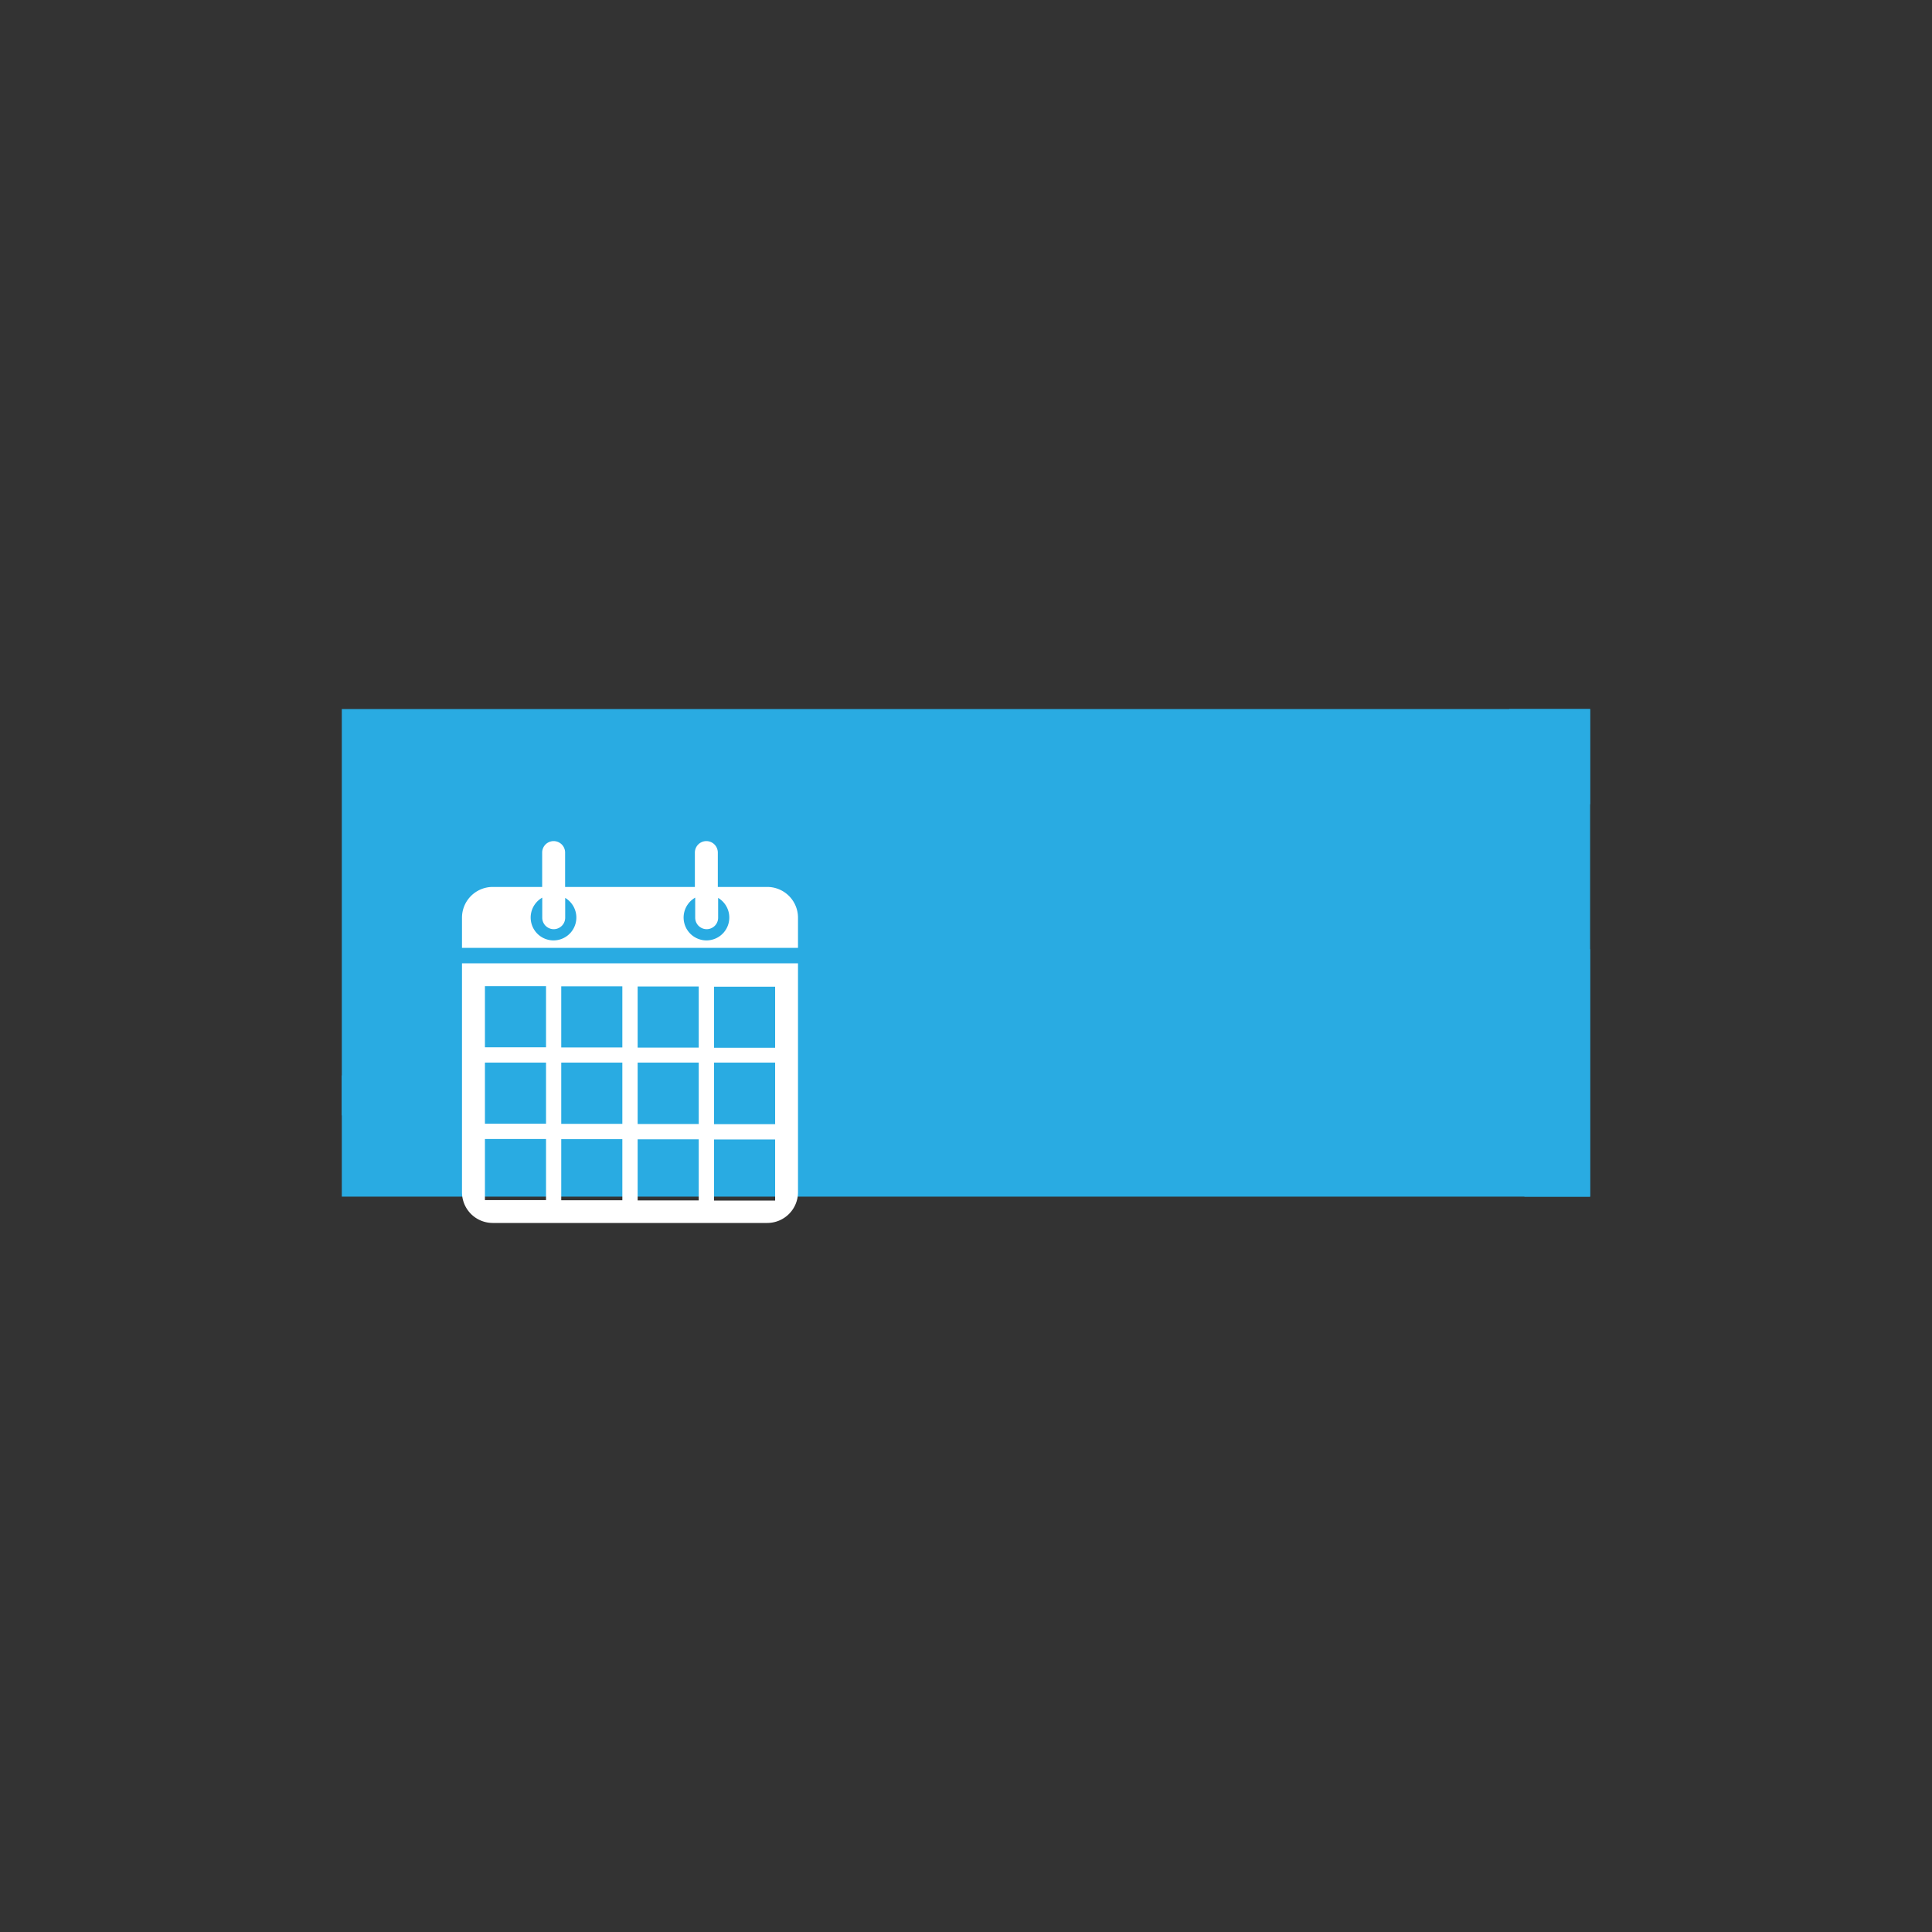 <svg xmlns="http://www.w3.org/2000/svg" xmlns:xlink="http://www.w3.org/1999/xlink" viewBox="0 0 240 240"><rect x="0" y="0" width="240" height="240" fill="#333333" stroke="none"/><defs><style>.cls-1,.cls-5{fill:#29abe2;}.cls-2{isolation:isolate;}.cls-3{fill:#f4b821;}.cls-4{clip-path:url(#clip-path);}.cls-5{mix-blend-mode:multiply;}.cls-6{fill:#fff;}</style><clipPath id="clip-path"><rect class="cls-1" x="42.46" y="88.08" width="155.07" height="60.57"/></clipPath></defs><title>pictos_JRS</title><g class="cls-2"><g id="Calque_1" data-name="Calque 1"><rect class="cls-3" x="-214.54" y="87.64" width="155.07" height="60.57"/><rect class="cls-1" x="42.46" y="88.08" width="155.07" height="60.57"/><g class="cls-4"><polygon class="cls-5" points="130.13 65.26 122.13 68.22 119.16 60.21 116.19 61.31 119.14 69.32 111.14 72.28 112.24 75.26 120.25 72.3 123.21 80.31 126.19 79.21 123.23 71.2 131.24 68.24 130.13 65.26"/><circle class="cls-5" cx="128.57" cy="112.51" r="1.34" transform="translate(-34.51 163.44) rotate(-58.53)"/><circle class="cls-5" cx="124.96" cy="118.41" r="1.34" transform="translate(-41.27 163.18) rotate(-58.53)"/><circle class="cls-5" cx="121.34" cy="124.32" r="1.34" transform="translate(-48.03 162.92) rotate(-58.53)"/><circle class="cls-5" cx="134.47" cy="116.12" r="1.34" transform="translate(-34.77 170.2) rotate(-58.53)"/><circle class="cls-5" cx="140.37" cy="119.74" r="1.34" transform="translate(-35.03 176.96) rotate(-58.53)"/><circle class="cls-5" cx="146.27" cy="123.35" r="1.34" transform="matrix(0.52, -0.85, 0.85, 0.52, -35.29, 183.72)"/><circle class="cls-5" cx="130.86" cy="122.03" r="1.34" transform="translate(-41.53 169.94) rotate(-58.53)"/><circle class="cls-5" cx="136.76" cy="125.64" r="1.34" transform="translate(-41.79 176.7) rotate(-58.53)"/><circle class="cls-5" cx="142.66" cy="129.25" r="1.34" transform="translate(-42.05 183.46) rotate(-58.53)"/><circle class="cls-5" cx="127.25" cy="127.93" r="1.34" transform="translate(-48.29 169.68) rotate(-58.53)"/><circle class="cls-5" cx="133.15" cy="131.54" r="1.34" transform="translate(-48.55 176.44) rotate(-58.53)"/><circle class="cls-5" cx="139.05" cy="135.15" r="1.34" transform="translate(-48.81 183.2) rotate(-58.53)"/><circle class="cls-5" cx="132.47" cy="106.14" r="1.34" transform="translate(-27.22 163.72) rotate(-58.53)"/><circle class="cls-5" cx="138.37" cy="109.75" r="1.34" transform="translate(-27.48 170.48) rotate(-58.53)"/><circle class="cls-5" cx="144.27" cy="113.37" r="1.34" transform="translate(-27.74 177.24) rotate(-58.53)"/><circle class="cls-5" cx="150.17" cy="116.98" r="1.34" transform="translate(-28 184) rotate(-58.53)"/><circle class="cls-5" cx="3.24" cy="147.13" r="3.31" transform="translate(-141.46 120.27) rotate(-78.23)"/><circle class="cls-5" cx="-0.24" cy="163.79" r="3.31" transform="translate(-160.54 130.14) rotate(-78.23)"/><circle class="cls-5" cx="19.9" cy="150.6" r="3.31" transform="translate(-131.6 139.35) rotate(-78.23)"/><circle class="cls-5" cx="36.56" cy="154.08" r="3.31" transform="translate(-121.73 158.43) rotate(-78.23)"/><circle class="cls-5" cx="53.23" cy="157.55" r="3.31" transform="translate(-111.87 177.51) rotate(-78.23)"/><circle class="cls-5" cx="16.43" cy="167.27" r="3.31" transform="translate(-150.67 149.22) rotate(-78.23)"/><circle class="cls-5" cx="33.09" cy="170.74" r="3.31" transform="translate(-140.81 168.29) rotate(-78.23)"/><circle class="cls-5" cx="49.75" cy="174.21" r="3.31" transform="translate(-130.95 187.37) rotate(-78.23)"/><circle class="cls-5" cx="12.95" cy="183.93" r="3.31" transform="translate(-169.75 159.08) rotate(-78.23)"/><circle class="cls-5" cx="29.62" cy="187.4" r="3.31" transform="translate(-159.89 178.16) rotate(-78.23)"/><circle class="cls-5" cx="46.28" cy="190.88" r="3.31" transform="translate(-150.03 197.23) rotate(-78.23)"/><circle class="cls-5" cx="6.98" cy="129.14" r="3.31" transform="translate(-120.87 109.63) rotate(-78.23)"/><circle class="cls-5" cx="23.65" cy="132.62" r="3.31" transform="translate(-111 128.71) rotate(-78.23)"/><circle class="cls-5" cx="40.31" cy="136.09" r="3.31" transform="translate(-101.14 147.78) rotate(-78.23)"/><circle class="cls-5" cx="56.97" cy="139.56" r="3.31" transform="translate(-91.28 166.86) rotate(-78.23)"/><circle class="cls-5" cx="211.62" cy="77.76" r="26.26"/><rect class="cls-5" x="189.37" y="117.92" width="11.79" height="54.79"/><rect class="cls-5" x="147.31" y="16.71" width="11.79" height="54.79"/></g><path class="cls-6" d="M57.39,119.67v28.41a3.82,3.82,0,0,0,3.79,3.84H95.34a3.82,3.82,0,0,0,3.79-3.84V119.67H57.39Zm10.44,29.41H60.24v-7.59h7.59v7.59Zm0-9.49H60.24V132h7.59v7.59Zm0-9.49H60.24v-7.59h7.59v7.59Zm9.49,19H69.72v-7.59h7.59v7.59Zm0-9.49H69.72V132h7.59v7.59Zm0-9.49H69.72v-7.59h7.59v7.59Zm9.49,19H79.21v-7.59H86.8v7.59Zm0-9.49H79.21V132H86.8v7.59Zm0-9.49H79.21v-7.59H86.8v7.59Zm9.49,19H88.7v-7.59h7.59v7.59Zm0-9.49H88.7V132h7.59v7.59Zm0-9.49H88.7v-7.59h7.59v7.59Z"/><path class="cls-6" d="M95.34,110.18H89.17v-4.27a1.42,1.42,0,1,0-2.85,0v4.27H70.2v-4.27a1.42,1.42,0,1,0-2.85,0v4.27H61.18A3.82,3.82,0,0,0,57.39,114v3.28h0v0.47H99.13v-0.47h0V114A3.82,3.82,0,0,0,95.34,110.18Zm-26.56,6.64a2.84,2.84,0,0,1-1.42-5.31V114a1.42,1.42,0,0,0,2.85,0v-2.46A2.84,2.84,0,0,1,68.77,116.82Zm19,0a2.84,2.84,0,0,1-1.42-5.31V114a1.42,1.42,0,0,0,2.85,0v-2.46A2.84,2.84,0,0,1,87.75,116.82Z"/></g></g></svg>